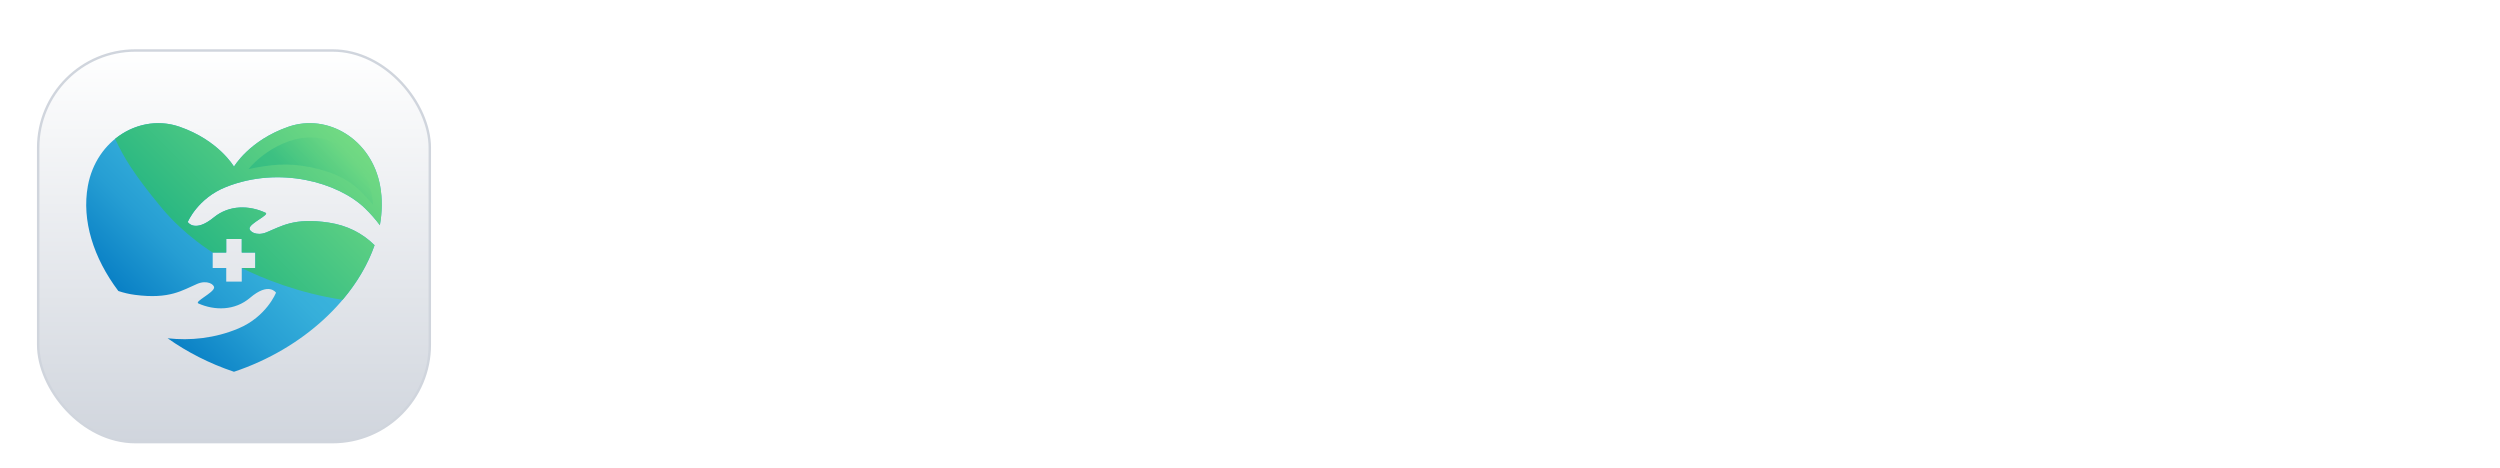 <svg width="203" height="38" viewBox="0 0 203 38" fill="none" xmlns="http://www.w3.org/2000/svg">
<g filter="url(#filter0_dd_3_100)">
<rect x="3.1" y="2.1" width="31.8" height="31.8" rx="7.9" fill="white"/>
<rect x="3.1" y="2.1" width="31.8" height="31.8" rx="7.9" fill="url(#paint0_linear_3_100)"/>
<rect x="3.1" y="2.1" width="31.8" height="31.8" rx="7.9" stroke="#D0D5DD" stroke-width="0.2"/>
<path d="M18.355 13.183C22.71 11.45 27.474 12.819 29.637 14.913C30.106 15.367 30.504 15.828 30.845 16.285C31.039 15.211 31.055 14.14 30.868 13.105C30.185 9.326 26.619 7.186 23.423 8.291C20.241 9.392 19 11.532 19 11.532C19 11.532 17.759 9.392 14.578 8.291C11.381 7.186 7.816 9.327 7.133 13.105C6.628 15.894 7.584 18.939 9.61 21.63C10.037 21.773 10.485 21.881 10.959 21.943C13.798 22.316 14.818 21.557 16.018 21.049C16.814 20.711 17.413 21.094 17.384 21.363C17.339 21.779 15.769 22.489 16.106 22.639C17.435 23.229 19.072 23.233 20.305 22.18C21.838 20.871 22.411 21.766 22.411 21.766C22.411 21.766 21.65 23.708 19.358 24.672C17.446 25.476 15.442 25.674 13.611 25.468C15.19 26.585 17.003 27.52 19 28.188C24.71 26.278 28.928 22.187 30.415 17.91C29.407 16.916 28.172 16.3 26.699 16.076C23.867 15.647 22.832 16.386 21.623 16.871C20.82 17.193 20.229 16.798 20.263 16.53C20.316 16.115 21.9 15.435 21.566 15.279C20.249 14.663 18.613 14.626 17.358 15.655C15.8 16.933 15.245 16.027 15.245 16.027C15.245 16.027 16.044 14.101 18.355 13.183ZM17.271 18.505H18.371V17.405H19.63V18.505H20.73V19.764H19.63V20.864H18.371V19.764H17.271V18.505Z" fill="url(#paint1_linear_3_100)"/>
<path d="M17.271 18.505H18.371V17.405H19.63V18.505H20.73V19.764H19.638C21.26 20.583 24.238 21.803 27.818 22.345C28.996 20.952 29.881 19.443 30.414 17.91C29.407 16.916 28.171 16.3 26.699 16.076C23.867 15.647 22.832 16.386 21.623 16.871C20.82 17.193 20.228 16.798 20.263 16.53C20.316 16.115 21.9 15.435 21.566 15.279C20.249 14.663 18.612 14.626 17.358 15.655C15.8 16.933 15.244 16.027 15.244 16.027C15.244 16.027 16.044 14.101 18.354 13.182C22.71 11.45 27.474 12.818 29.637 14.913C30.106 15.367 30.504 15.827 30.845 16.285C31.039 15.21 31.055 14.14 30.868 13.105C30.184 9.326 26.619 7.185 23.423 8.291C20.241 9.392 19 11.532 19 11.532C19 11.532 17.759 9.392 14.577 8.291C12.752 7.659 10.807 8.088 9.346 9.275C10.032 10.744 10.836 12.117 13.125 14.877C14.987 17.122 17.271 18.505 17.271 18.505Z" fill="url(#paint2_linear_3_100)"/>
<path opacity="0.31" d="M27.277 9.649C24.271 8.139 21.169 10.489 20.185 11.73C21.882 11.372 23.367 11.189 25.246 11.584C28.025 12.168 29.065 13.171 30.306 14.654C30.087 11.907 28.352 10.19 27.277 9.649Z" fill="url(#paint3_linear_3_100)"/>
</g>
<path d="M46.728 28V10.12H49.992V17.92H57.6V10.12H60.888V28H57.6V20.8H49.992V28H46.728ZM64.33 28V10.12H76.21V13H67.594V17.584H75.73V20.464H67.594V25.12H76.21V28H64.33ZM77.139 28L83.307 10.12H87.531L93.699 28H90.147L88.875 24.16H81.963L80.667 28H77.139ZM82.899 21.28H87.939L84.963 12.376H85.875L82.899 21.28ZM95.689 28V10.12H98.953V25.12H106.609V28H95.689ZM110.459 28V13H105.827V10.12H118.307V13H113.747V28H110.459ZM120.298 28V10.12H123.562V17.92H131.17V10.12H134.458V28H131.17V20.8H123.562V28H120.298ZM144.284 28.288C143.148 28.288 142.092 28.08 141.116 27.664C140.156 27.248 139.324 26.672 138.62 25.936C137.932 25.184 137.428 24.312 137.108 23.32L139.82 22.144C140.252 23.168 140.876 23.976 141.692 24.568C142.508 25.144 143.428 25.432 144.452 25.432C145.028 25.432 145.524 25.344 145.94 25.168C146.372 24.976 146.7 24.72 146.924 24.4C147.164 24.08 147.284 23.696 147.284 23.248C147.284 22.72 147.124 22.288 146.804 21.952C146.5 21.6 146.036 21.328 145.412 21.136L141.98 20.032C140.588 19.6 139.54 18.952 138.836 18.088C138.132 17.224 137.78 16.208 137.78 15.04C137.78 14.016 138.028 13.112 138.524 12.328C139.036 11.544 139.74 10.936 140.636 10.504C141.548 10.056 142.588 9.832 143.756 9.832C144.828 9.832 145.812 10.024 146.708 10.408C147.604 10.776 148.372 11.296 149.012 11.968C149.668 12.624 150.156 13.4 150.476 14.296L147.788 15.496C147.436 14.6 146.908 13.912 146.204 13.432C145.5 12.936 144.684 12.688 143.756 12.688C143.212 12.688 142.732 12.784 142.316 12.976C141.9 13.152 141.572 13.408 141.332 13.744C141.108 14.064 140.996 14.448 140.996 14.896C140.996 15.392 141.156 15.832 141.476 16.216C141.796 16.584 142.284 16.872 142.94 17.08L146.228 18.112C147.652 18.576 148.716 19.216 149.42 20.032C150.14 20.848 150.5 21.856 150.5 23.056C150.5 24.08 150.236 24.984 149.708 25.768C149.18 26.552 148.452 27.168 147.524 27.616C146.596 28.064 145.516 28.288 144.284 28.288ZM157.46 28V20.08L151.436 10.12H155.156L159.764 17.896H158.444L163.028 10.12H166.748L160.748 20.056V28H157.46ZM168.744 28V10.12H171.288L181.128 23.368L179.808 23.632V10.12H183.072V28H180.504L170.808 14.656L172.008 14.392V28H168.744ZM194.933 28.288C193.653 28.288 192.469 28.056 191.381 27.592C190.309 27.128 189.365 26.48 188.549 25.648C187.749 24.816 187.125 23.84 186.677 22.72C186.229 21.6 186.005 20.376 186.005 19.048C186.005 17.72 186.221 16.496 186.653 15.376C187.101 14.24 187.725 13.264 188.525 12.448C189.341 11.616 190.293 10.976 191.381 10.528C192.469 10.064 193.653 9.832 194.933 9.832C196.213 9.832 197.357 10.048 198.365 10.48C199.389 10.912 200.253 11.488 200.957 12.208C201.661 12.912 202.165 13.688 202.469 14.536L199.541 15.904C199.205 15.008 198.637 14.272 197.837 13.696C197.037 13.104 196.069 12.808 194.933 12.808C193.813 12.808 192.821 13.072 191.957 13.6C191.109 14.128 190.445 14.856 189.965 15.784C189.501 16.712 189.269 17.8 189.269 19.048C189.269 20.296 189.501 21.392 189.965 22.336C190.445 23.264 191.109 23.992 191.957 24.52C192.821 25.048 193.813 25.312 194.933 25.312C196.069 25.312 197.037 25.024 197.837 24.448C198.637 23.856 199.205 23.112 199.541 22.216L202.469 23.584C202.165 24.432 201.661 25.216 200.957 25.936C200.253 26.64 199.389 27.208 198.365 27.64C197.357 28.072 196.213 28.288 194.933 28.288Z" fill="white"/>
<defs>
<filter id="filter0_dd_3_100" x="0" y="0" width="38" height="38" filterUnits="userSpaceOnUse" color-interpolation-filters="sRGB">
<feFlood flood-opacity="0" result="BackgroundImageFix"/>
<feColorMatrix in="SourceAlpha" type="matrix" values="0 0 0 0 0 0 0 0 0 0 0 0 0 0 0 0 0 0 127 0" result="hardAlpha"/>
<feOffset dy="1"/>
<feGaussianBlur stdDeviation="1"/>
<feColorMatrix type="matrix" values="0 0 0 0 0.063 0 0 0 0 0.094 0 0 0 0 0.157 0 0 0 0.06 0"/>
<feBlend mode="normal" in2="BackgroundImageFix" result="effect1_dropShadow_3_100"/>
<feColorMatrix in="SourceAlpha" type="matrix" values="0 0 0 0 0 0 0 0 0 0 0 0 0 0 0 0 0 0 127 0" result="hardAlpha"/>
<feOffset dy="1"/>
<feGaussianBlur stdDeviation="1.5"/>
<feColorMatrix type="matrix" values="0 0 0 0 0.063 0 0 0 0 0.094 0 0 0 0 0.157 0 0 0 0.1 0"/>
<feBlend mode="normal" in2="effect1_dropShadow_3_100" result="effect2_dropShadow_3_100"/>
<feBlend mode="normal" in="SourceGraphic" in2="effect2_dropShadow_3_100" result="shape"/>
</filter>
<linearGradient id="paint0_linear_3_100" x1="19" y1="2" x2="19" y2="34" gradientUnits="userSpaceOnUse">
<stop stop-color="white"/>
<stop offset="1" stop-color="#D0D5DD"/>
</linearGradient>
<linearGradient id="paint1_linear_3_100" x1="10.199" y1="24.214" x2="27.835" y2="6.578" gradientUnits="userSpaceOnUse">
<stop stop-color="#0076C1"/>
<stop offset="0.074" stop-color="#0B82C6"/>
<stop offset="0.277" stop-color="#269ED3"/>
<stop offset="0.455" stop-color="#36AFDA"/>
<stop offset="0.587" stop-color="#3CB5DD"/>
</linearGradient>
<linearGradient id="paint2_linear_3_100" x1="10.139" y1="24.254" x2="27.827" y2="6.565" gradientUnits="userSpaceOnUse">
<stop stop-color="#00A482"/>
<stop offset="1" stop-color="#79DD83"/>
</linearGradient>
<linearGradient id="paint3_linear_3_100" x1="24.861" y1="13.507" x2="28.529" y2="10.113" gradientUnits="userSpaceOnUse">
<stop stop-color="#00A482"/>
<stop offset="1" stop-color="#79DD83"/>
</linearGradient>
</defs>
</svg>
